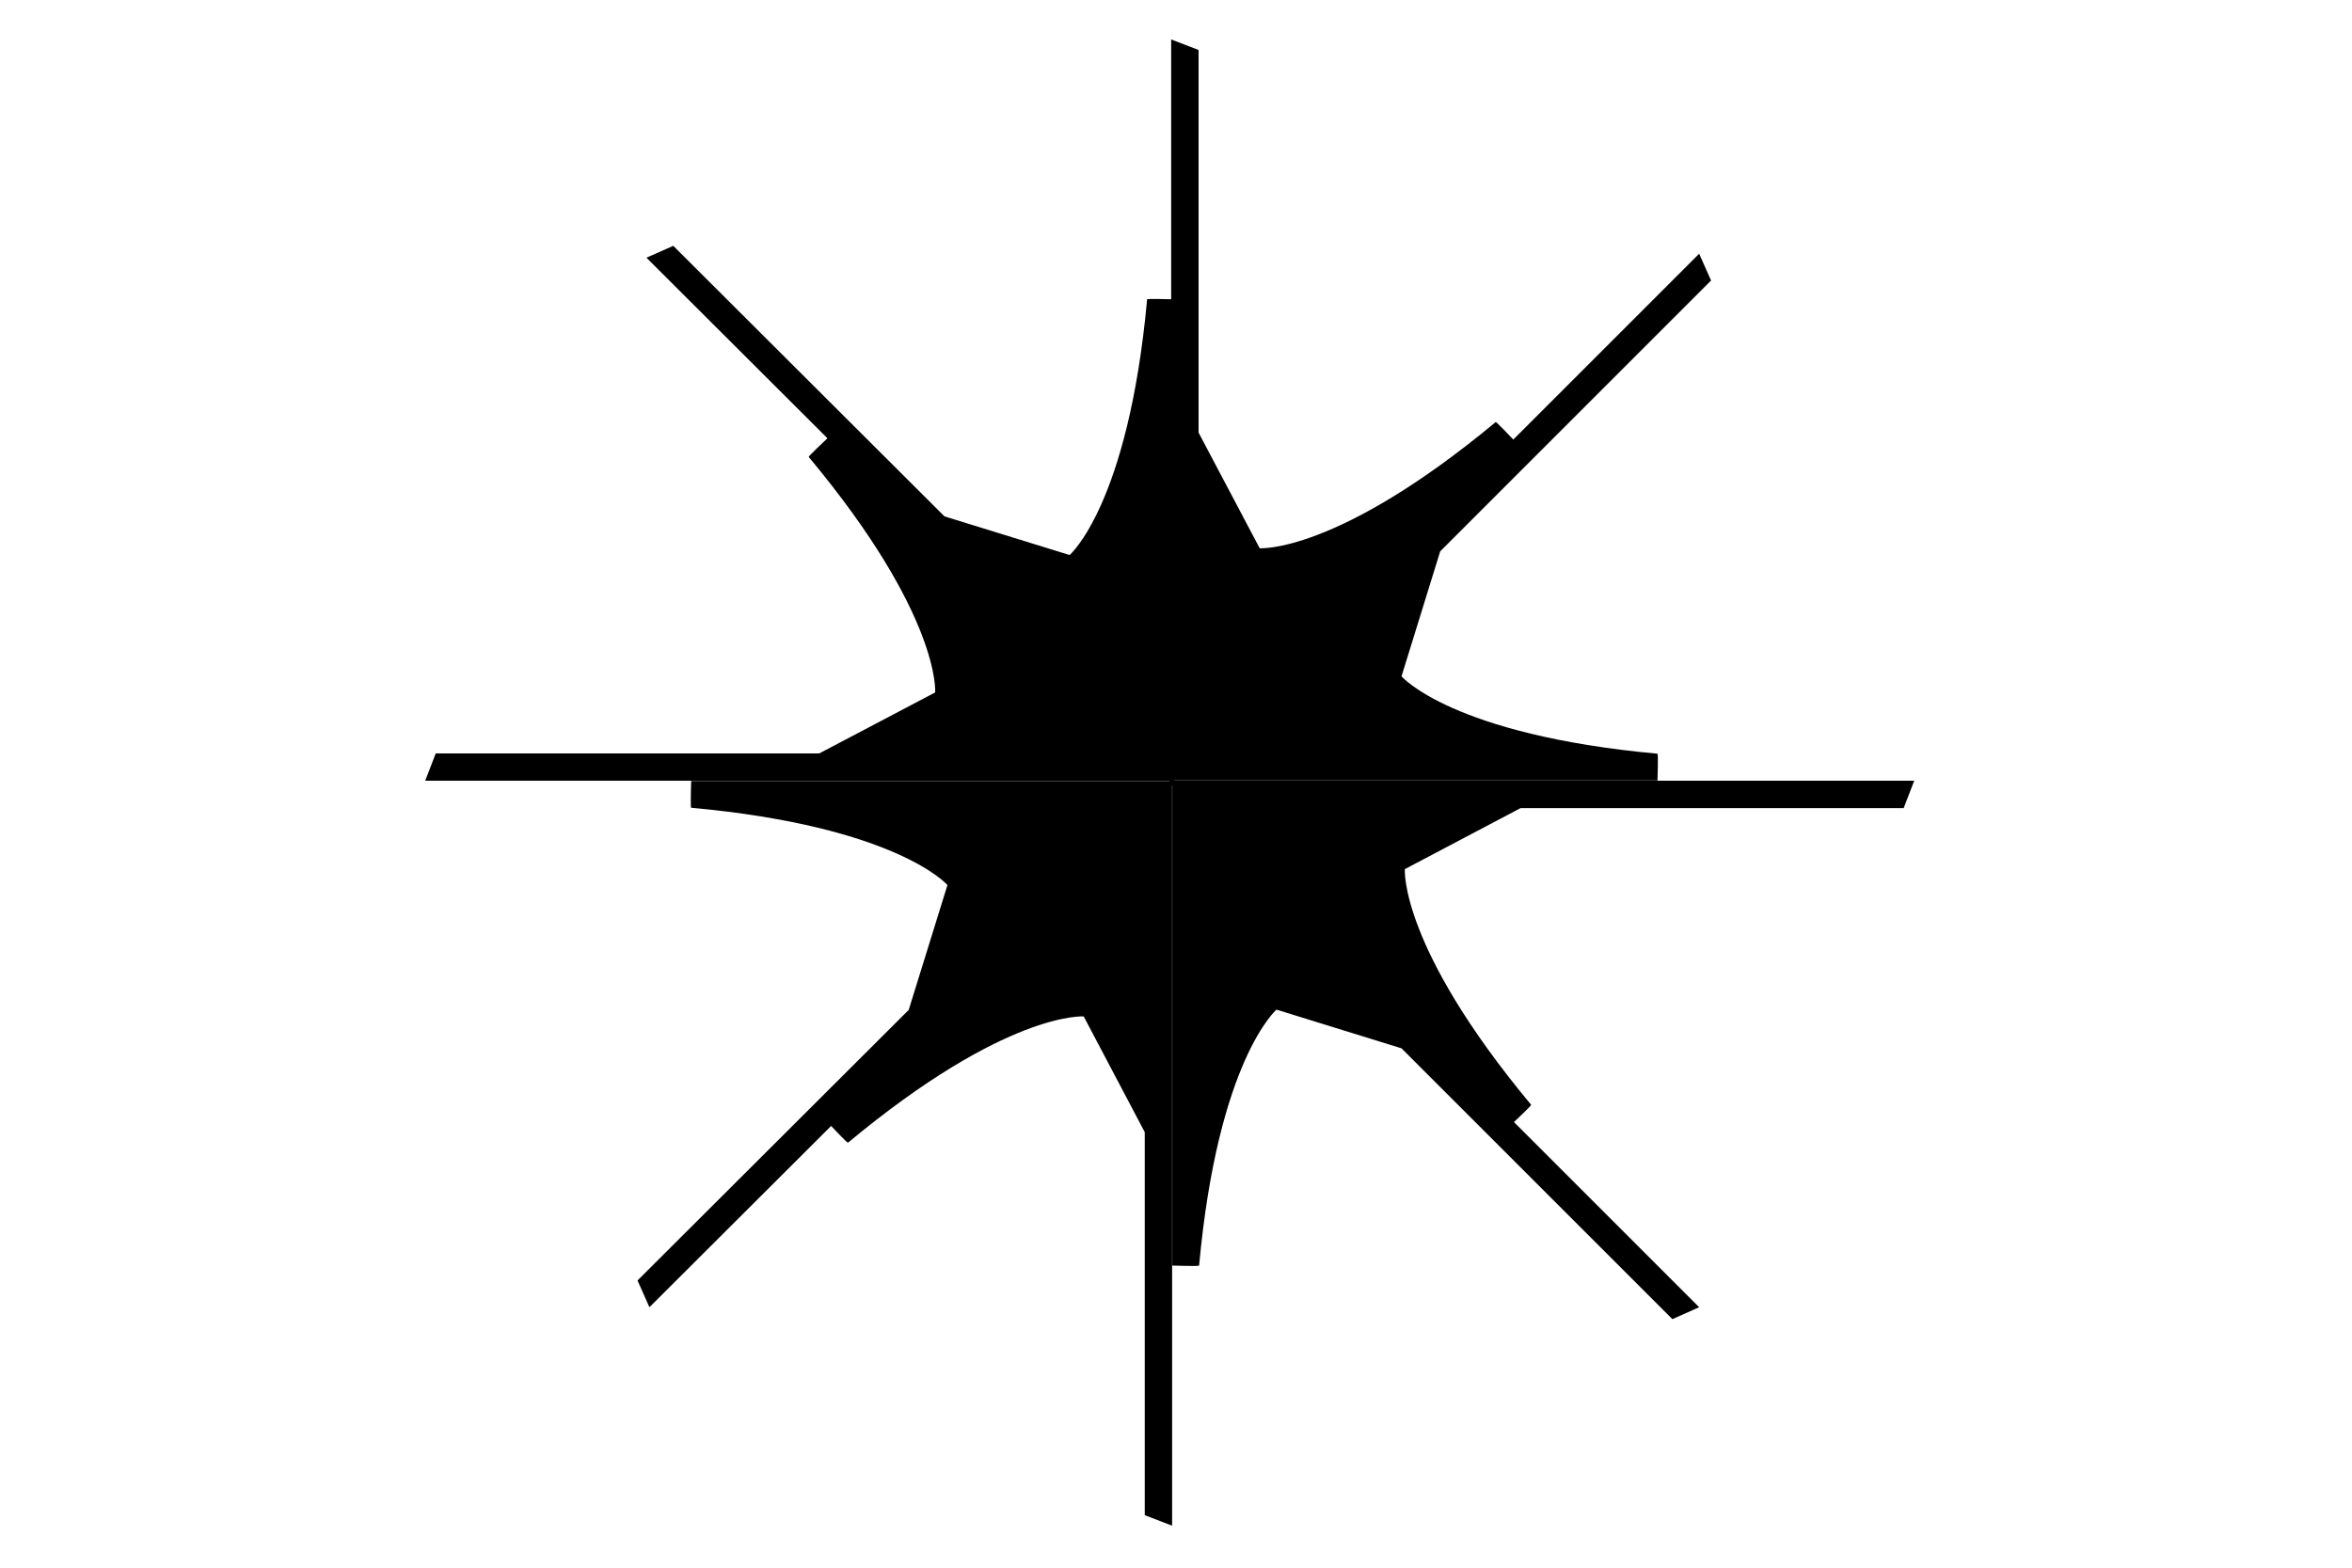 <?xml version="1.0" encoding="utf-8"?>
<!-- Generator: Adobe Illustrator 16.0.0, SVG Export Plug-In . SVG Version: 6.00 Build 0)  -->
<!DOCTYPE svg PUBLIC "-//W3C//DTD SVG 1.1//EN" "http://www.w3.org/Graphics/SVG/1.1/DTD/svg11.dtd">
<svg version="1.1" id="Layer_1" xmlns="http://www.w3.org/2000/svg" xmlns:xlink="http://www.w3.org/1999/xlink" x="0px" y="0px"
	 width="600px" height="400px" viewBox="0 0 600 400" enable-background="new 0 0 600 400" xml:space="preserve">
<path fill-rule="evenodd" clip-rule="evenodd" d="M357.526,172.568c0,0,12.833,14.931,65.304,19.744c0.22,0.044,0,6.833,0,6.833
	H299.584l-0.065,0.062h188.8l-2.685,6.981h-97.724l-29.531,15.572c0,0-1.482,19.632,32.216,60.135
	c0.104,0.152-3.158,3.255-4.378,4.404l47.243,47.243l-6.834,3.04l-69.101-69.099l-31.89-9.874c0,0-14.934,12.832-19.742,65.303
	c-0.045,0.223-6.835,0-6.835,0V200.446l-0.049,0.049v188.794l-6.979-2.685v-97.723l-15.572-29.532c0,0-19.631-1.482-60.135,32.216
	c-0.148,0.101-3.083-2.977-4.303-4.268l-46.347,46.246l-3.04-6.825l69.18-69.033l9.884-31.864c0,0-12.847-14.916-65.381-19.721
	c-0.221-0.045,0-6.83,0-6.83h121.992l-0.063-0.063h0.409h-0.001h-190.18l2.688-6.974h97.838l29.567-15.556
	c0,0,1.486-19.613-32.255-60.079c-0.117-0.176,4.211-4.242,4.774-4.77l-46.171-46.073l6.842-3.033l69.182,69.033l31.93,9.862
	c0,0,14.952-12.819,19.767-65.242c0.036-0.176,4.392-0.07,6.132-0.021V10.068l6.989,2.683v97.627l15.589,29.504
	c0,0,19.658,1.484,60.208-32.185c0.155-0.104,3.423,3.328,4.494,4.46l47.414-47.416l3.036,6.835l-69.096,69.098L357.526,172.568z"/>
</svg>
